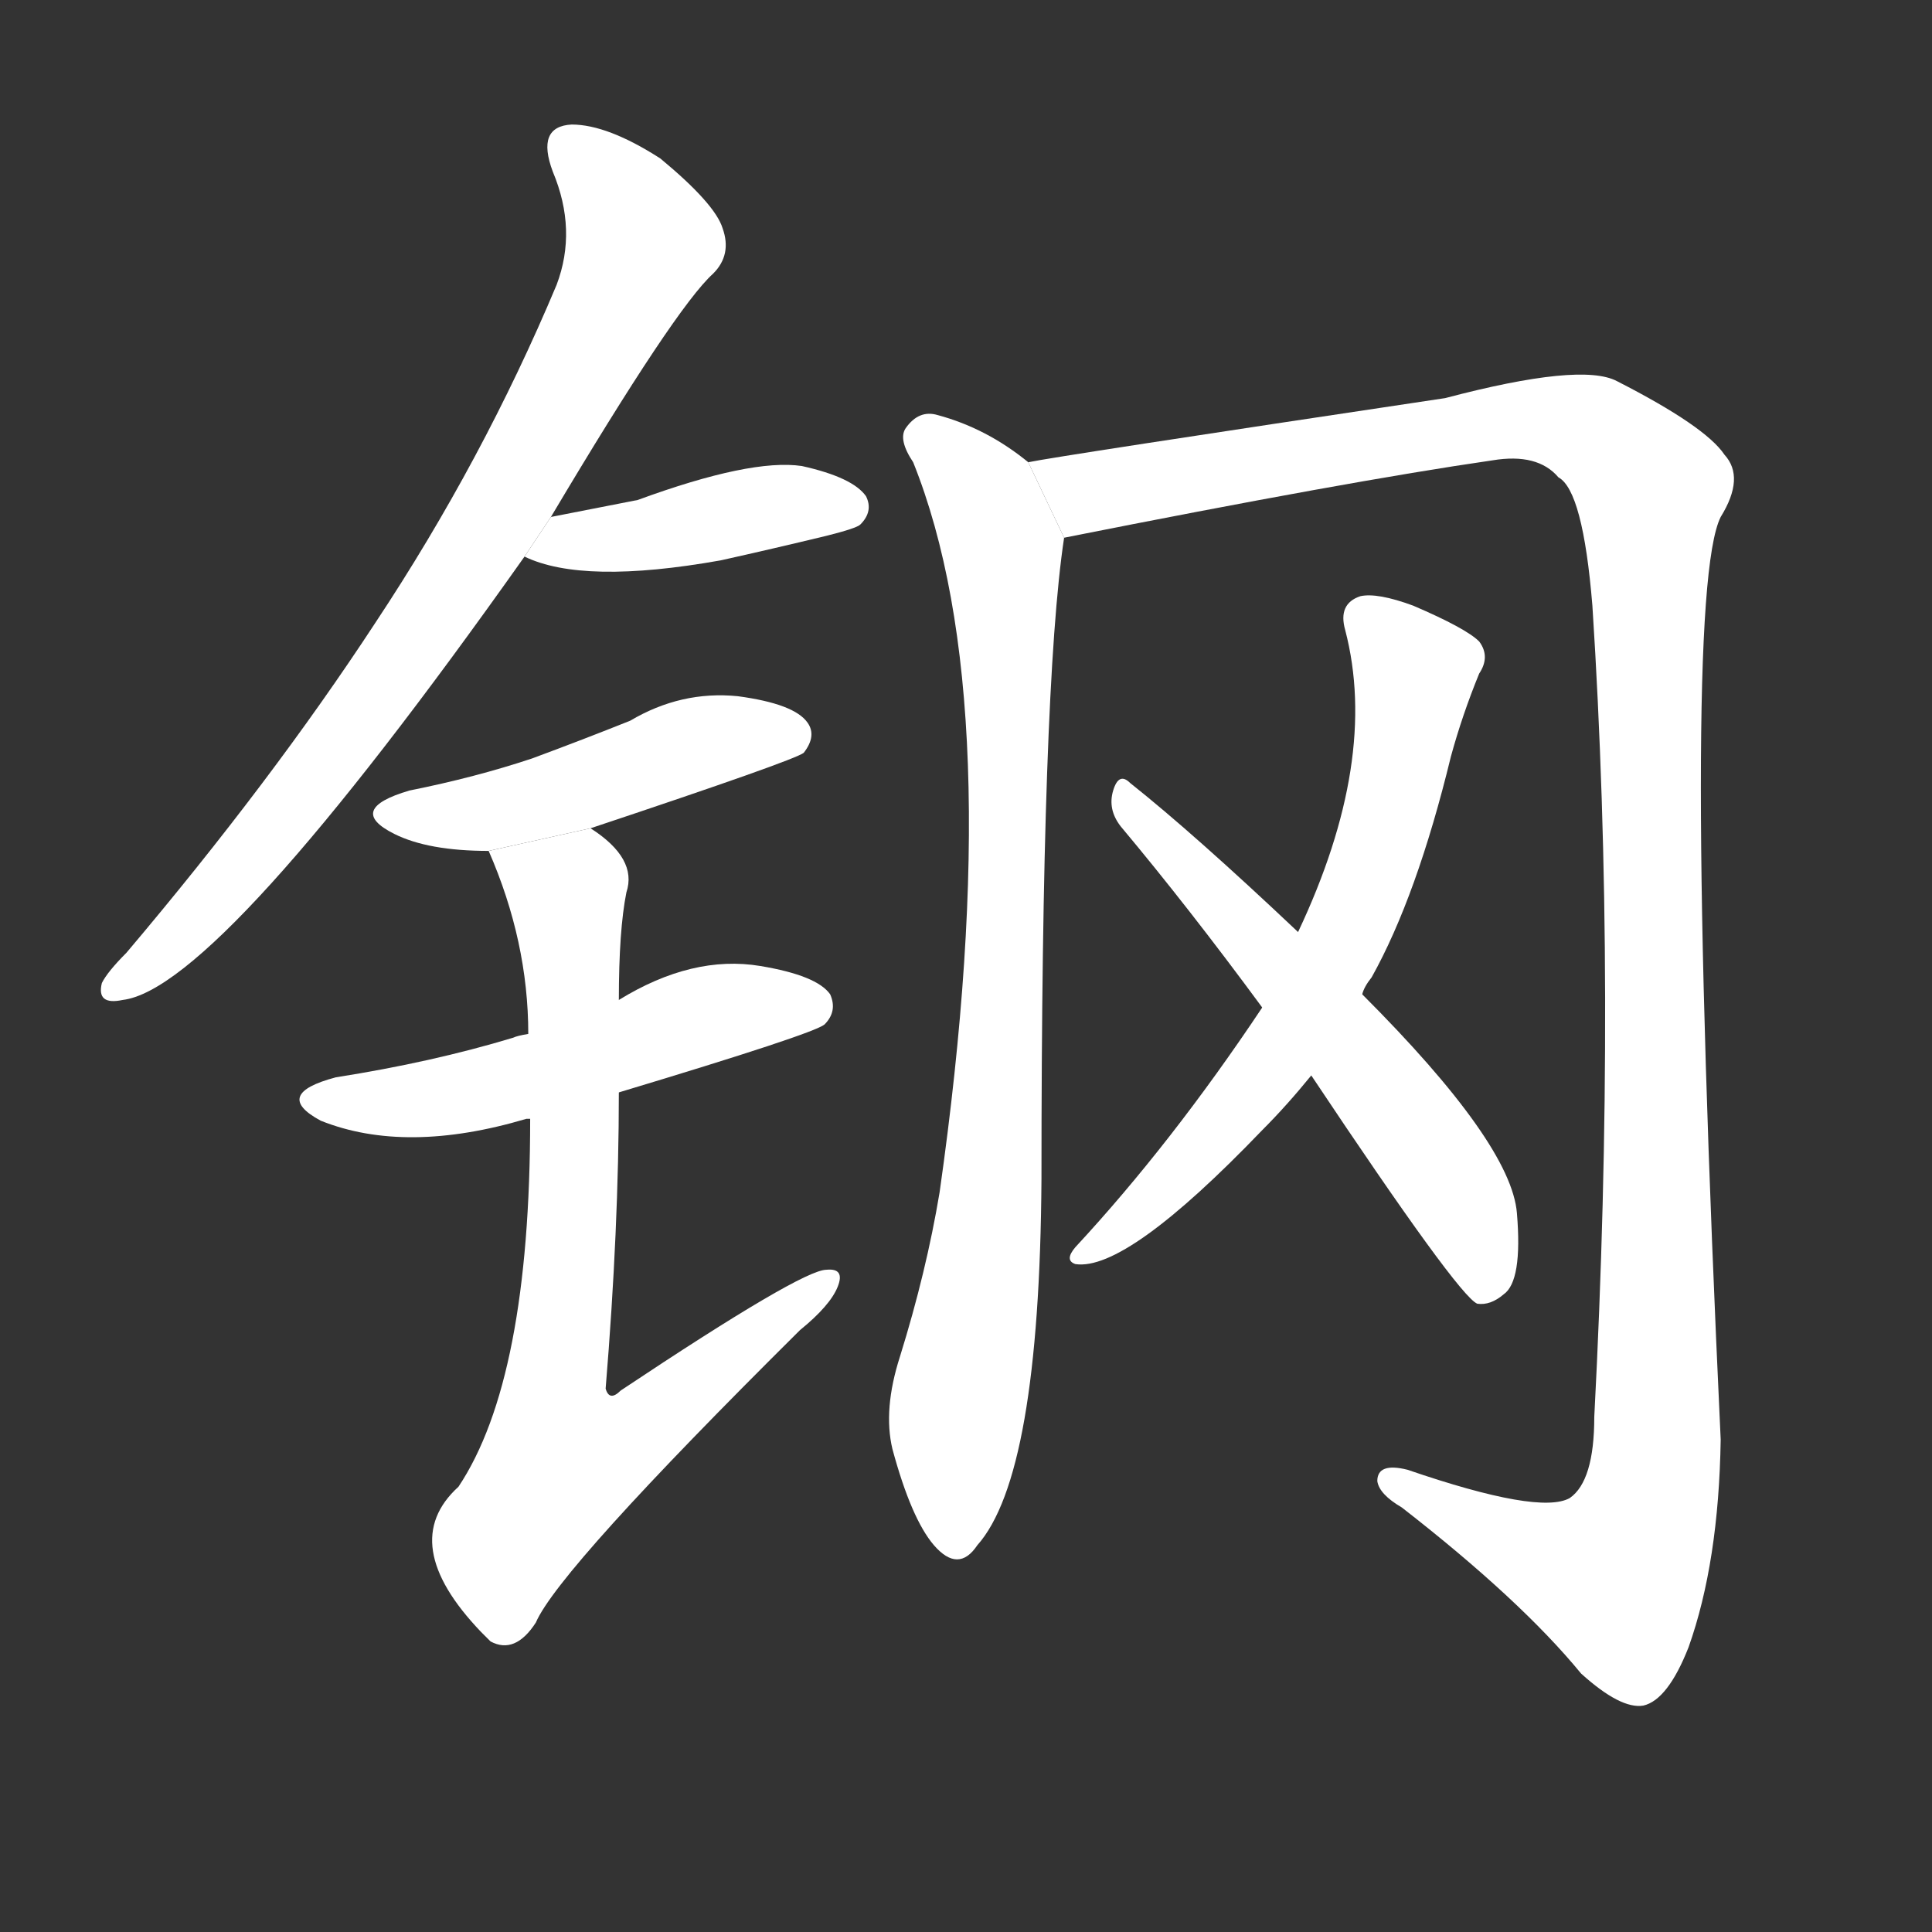 <!-- u94a2_gang1_simp_steel_hard_strong_tough -->
<!-- 94A2 -->
<!--  -->
<!--  -->
<svg viewBox="0 0 1024 1024">
  <rect x="0" y="0" width="1024" height="1024" fill="#333333" stroke="none"/>
  <g transform="scale(1, -1) translate(0, -900)">
    <path fill="#FFFFFF" d="M 292 626 Q 358 737 378 755 Q 388 765 383 779 Q 379 792 350 816 Q 322 834 303 834 Q 284 833 293 809 Q 306 778 295 749 Q 256 656 199 570 Q 144 486 67 395 Q 57 385 54 379 Q 51 367 65 370 Q 116 376 278 605 L 292 626 Z"></path>
    <path fill="#FFFFFF" d="M 278 605 Q 309 590 382 603 Q 409 609 438 616 Q 454 620 456 622 Q 463 629 459 637 Q 452 647 425 653 Q 398 657 338 635 L 292 626 L 278 605 Z"></path>
    <path fill="#FFFFFF" d="M 313 461 Q 421 497 426 501 Q 433 510 428 517 Q 421 527 391 531 Q 361 534 334 518 Q 309 508 282 498 Q 252 488 217 481 Q 183 471 209 458 Q 227 449 259 449 L 313 461 Z"></path>
    <path fill="#FFFFFF" d="M 328 321 Q 431 352 437 357 Q 444 364 440 373 Q 433 383 403 388 Q 367 394 328 370 L 280 352 Q 274 351 272 350 Q 229 337 178 329 Q 144 320 170 306 Q 215 288 279 307 L 281 307 L 328 321 Z"></path>
    <path fill="#FFFFFF" d="M 281 307 Q 281 169 243 112 Q 210 82 255 35 Q 256 34 260 30 Q 273 23 284 40 Q 296 68 424 195 Q 440 208 444 218 Q 448 228 438 227 Q 425 227 329 163 Q 323 157 321 164 Q 328 249 328 321 L 328 370 Q 328 407 332 427 Q 338 445 313 461 L 259 449 Q 280 401 280 352 L 281 307 Z"></path>
    <path fill="#FFFFFF" d="M 545 655 Q 523 673 497 680 Q 487 683 480 673 Q 476 667 484 655 Q 535 528 498 268 Q 491 226 477 181 Q 468 153 473 132 Q 483 95 495 81 Q 508 66 518 81 Q 551 118 552 275 Q 552 536 564 615 L 545 655 Z"></path>
    <path fill="#FFFFFF" d="M 564 615 Q 715 645 791 656 Q 815 660 826 647 Q 839 640 844 579 Q 857 378 845 149 Q 845 115 832 106 Q 816 97 746 121 Q 730 125 730 115 Q 731 108 743 101 Q 806 52 838 13 Q 859 -6 871 -4 Q 884 -1 895 27 Q 911 72 912 137 Q 891 584 912 626 Q 925 647 914 659 Q 904 674 857 698 Q 838 708 766 689 Q 559 658 545 655 L 564 615 Z"></path>
    <path fill="#FFFFFF" d="M 722 373 Q 723 377 727 382 Q 751 425 769 499 Q 775 521 784 543 Q 790 552 784 560 Q 777 567 749 579 Q 730 586 721 584 Q 709 580 713 566 Q 731 497 688 406 L 669 366 Q 621 294 570 239 Q 564 232 570 230 Q 597 226 669 301 Q 682 314 695 330 L 722 373 Z"></path>
    <path fill="#FFFFFF" d="M 695 330 Q 773 213 783 209 Q 790 208 797 214 Q 807 221 804 257 Q 801 294 722 373 L 688 406 Q 633 458 599 485 Q 593 491 590 481 Q 587 471 594 462 Q 630 419 669 366 L 695 330 Z"></path>
  </g>
</svg>
